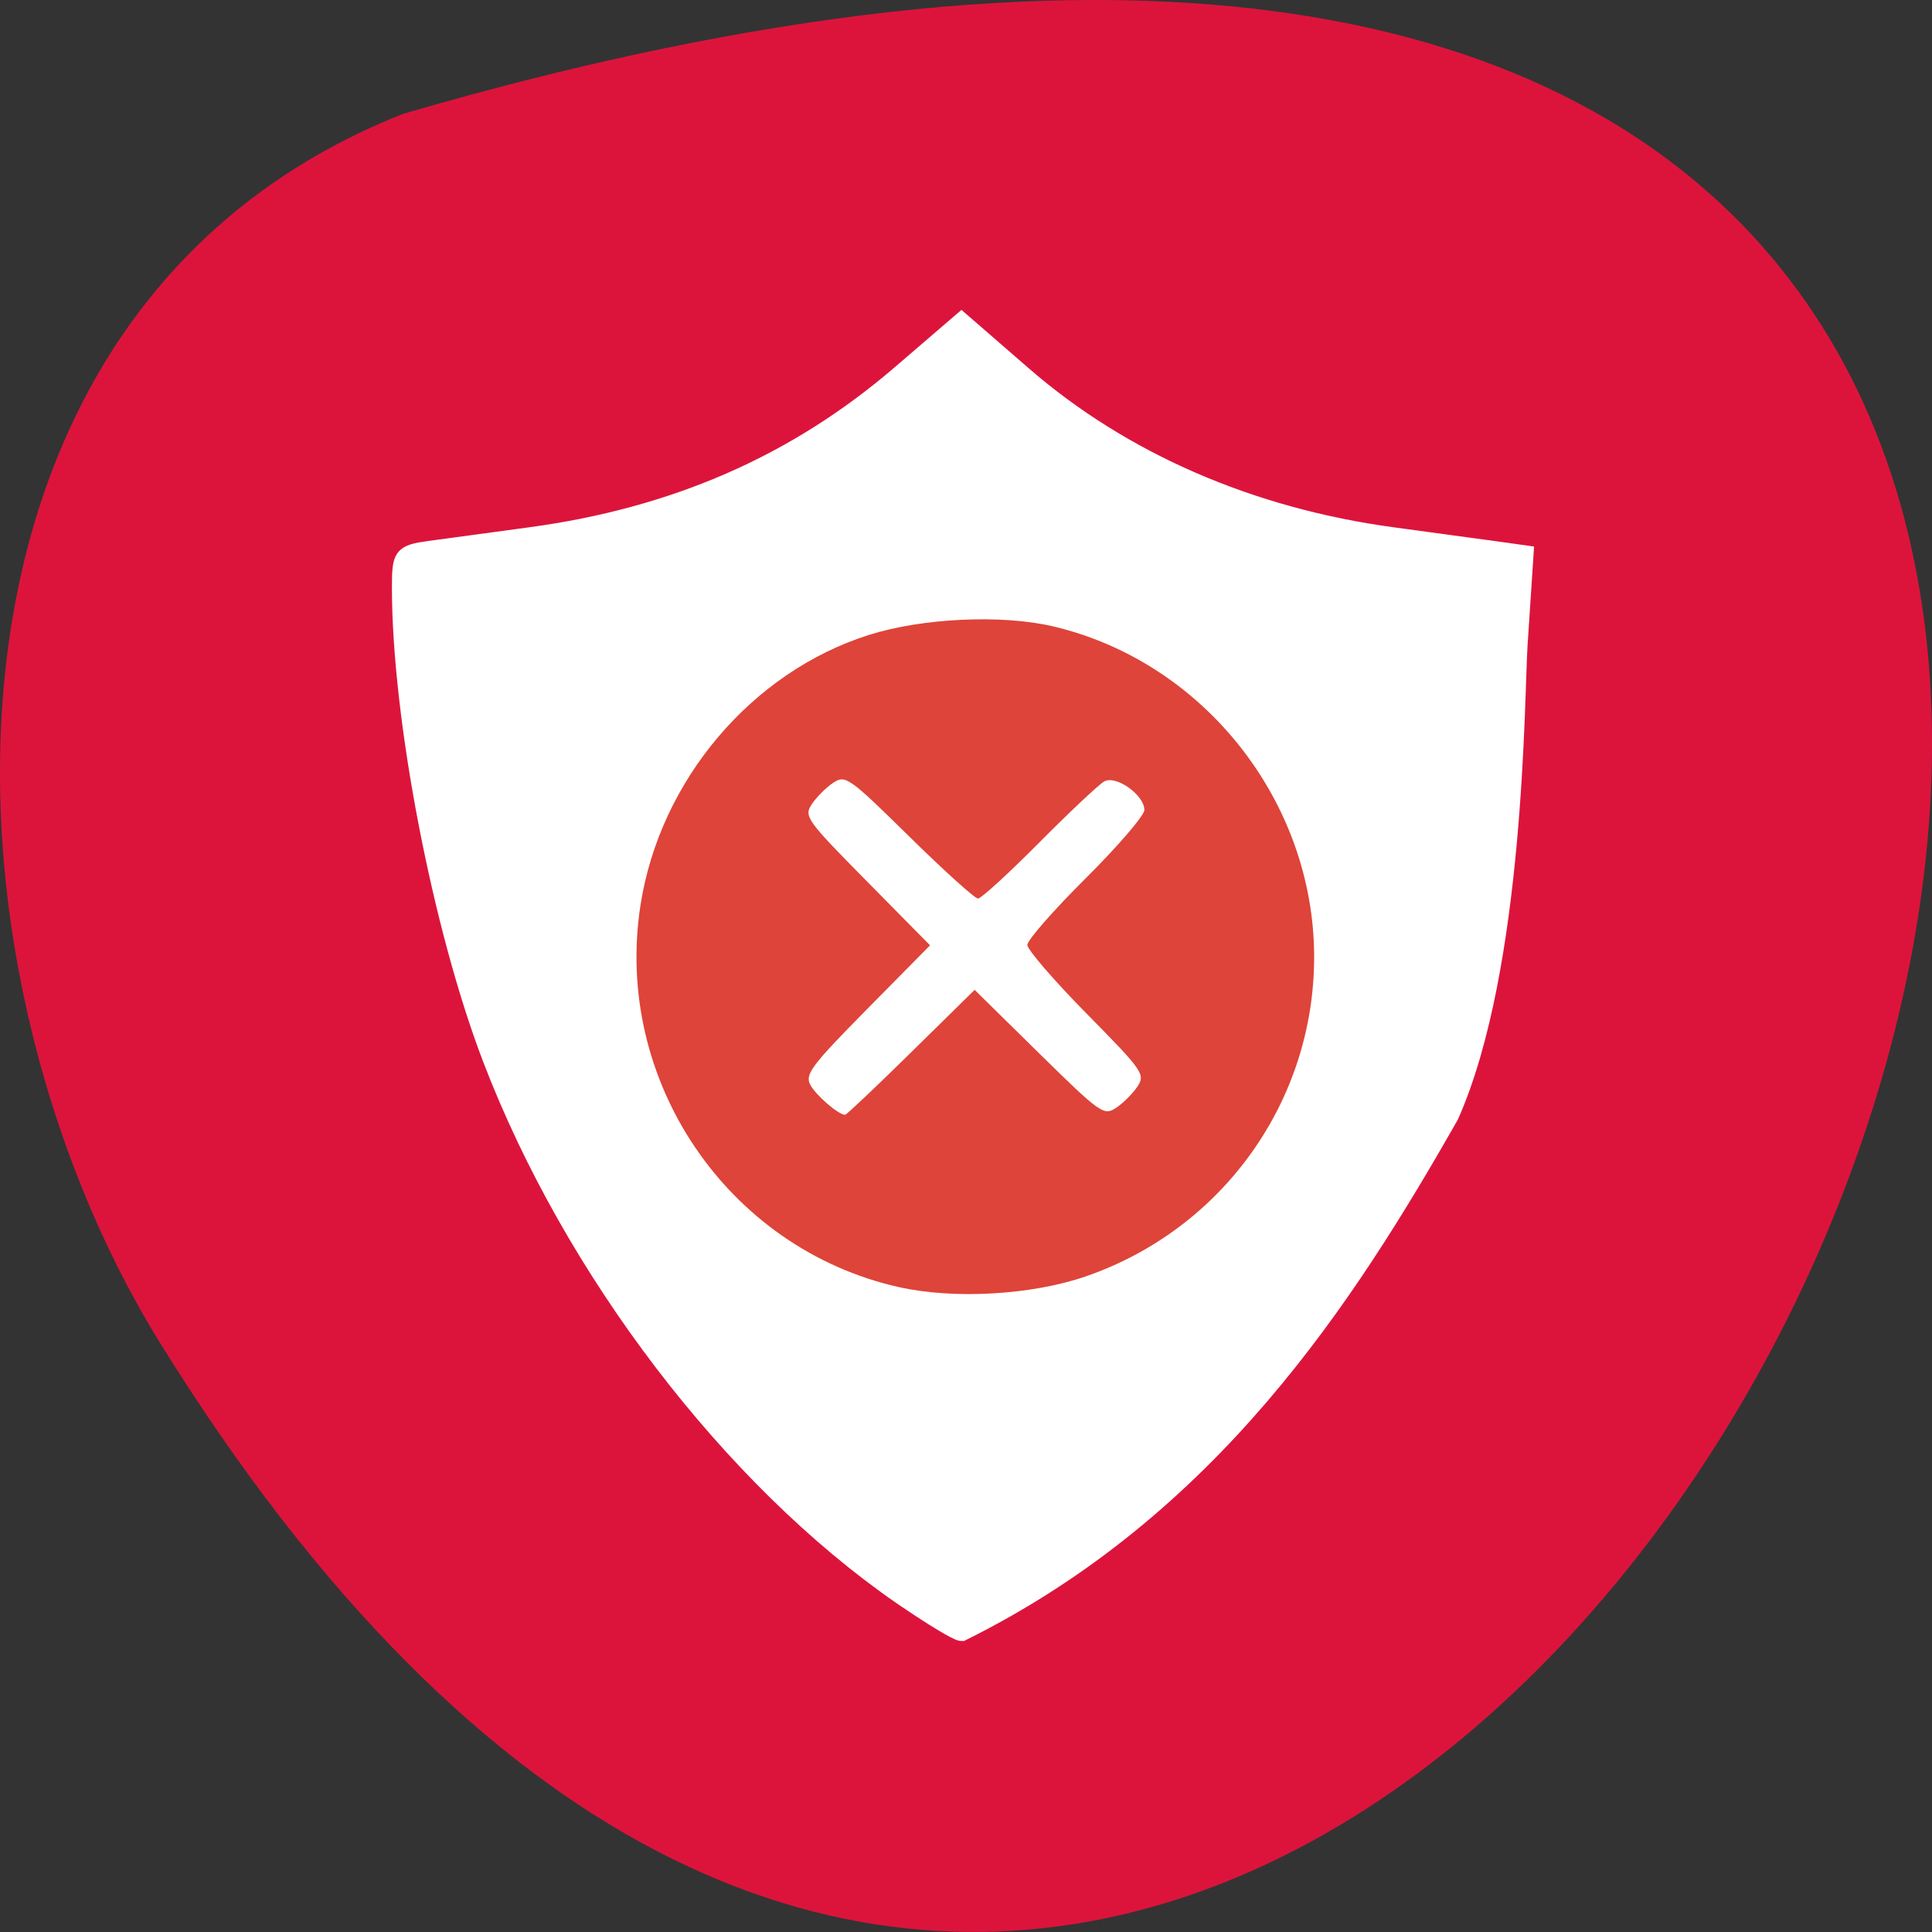 <svg xmlns="http://www.w3.org/2000/svg" viewBox="0 0 256 256"><rect x="0" y="0" width="256" height="256" fill="#333333" stroke="none"/><g fill="#dc143c" color="#000"><path d="m 202.58 811.44 c -381.34 -111.21 -138.25 438.25 32.359 162.63 31.19 -50.643 33.36 -136.61 -32.359 -162.63 z" transform="matrix(-1 0 0 1 256 -796.36)"/></g><g fill="#fff" stroke="#fff"><path d="m 40.483 220.4 c -20.784 -15.624 -40.12 -43.15 -50.02 -71.22 -6.132 -17.376 -11.07 -45.24 -11.07 -62.51 c -0.001 -4.314 0.19 -4.59 3.525 -5.091 1.939 -0.291 7.428 -1.1 12.197 -1.798 c 17.73 -2.593 32.501 -9.615 45.22 -21.495 l 7.398 -6.911 l 7.505 7.08 c 12.07 11.39 27.712 18.784 45.11 21.326 4.773 0.698 10.336 1.52 12.362 1.828 l 3.684 0.559 l -0.734 12.12 c -0.404 6.669 -0.312 42.673 -8.41 62.46 -12.636 24.1 -29.16 52.08 -59.49 68.44 -0.492 0 -3.763 -2.157 -7.27 -4.793 z" fill="#fff" stroke="#fff" stroke-width="2.169" transform="matrix(1.087 0 0 1 75.51 -8.826)"/></g><path d="m 119.06 170.54 c -22.74 -5.139 -37.795 -27.426 -34.19 -50.615 2.563 -16.496 14.71 -30.865 30.26 -35.792 7.07 -2.24 17.611 -2.731 24.399 -1.138 19.971 4.689 34.602 23.22 34.602 43.82 0 19.08 -12.09 36 -30.19 42.29 -7.19 2.497 -17.532 3.093 -24.873 1.434 z m 1.667 -31.1 l 8.416 -8.28 l 8.52 8.383 c 8.135 8 8.596 8.332 10.22 7.256 0.935 -0.62 2.207 -1.89 2.828 -2.822 1.075 -1.617 0.762 -2.066 -6.73 -9.668 -4.321 -4.385 -7.857 -8.482 -7.857 -9.104 0 -0.623 3.49 -4.604 7.756 -8.847 4.266 -4.243 7.756 -8.306 7.756 -9.03 0 -1.979 -3.753 -4.65 -5.318 -3.785 -0.701 0.388 -4.583 4.04 -8.627 8.114 -4.044 4.075 -7.69 7.409 -8.101 7.409 -0.412 0 -4.514 -3.705 -9.117 -8.234 -7.989 -7.86 -8.445 -8.183 -10.07 -7.107 -0.935 0.62 -2.208 1.891 -2.829 2.825 -1.078 1.621 -0.75 2.081 7.267 10.204 l 8.395 8.507 l -8.351 8.461 c -7.385 7.482 -8.254 8.643 -7.511 10.03 0.747 1.394 3.736 3.969 4.606 3.969 0.182 0 4.118 -3.726 8.747 -8.28 z" fill="#de4439"/></svg>